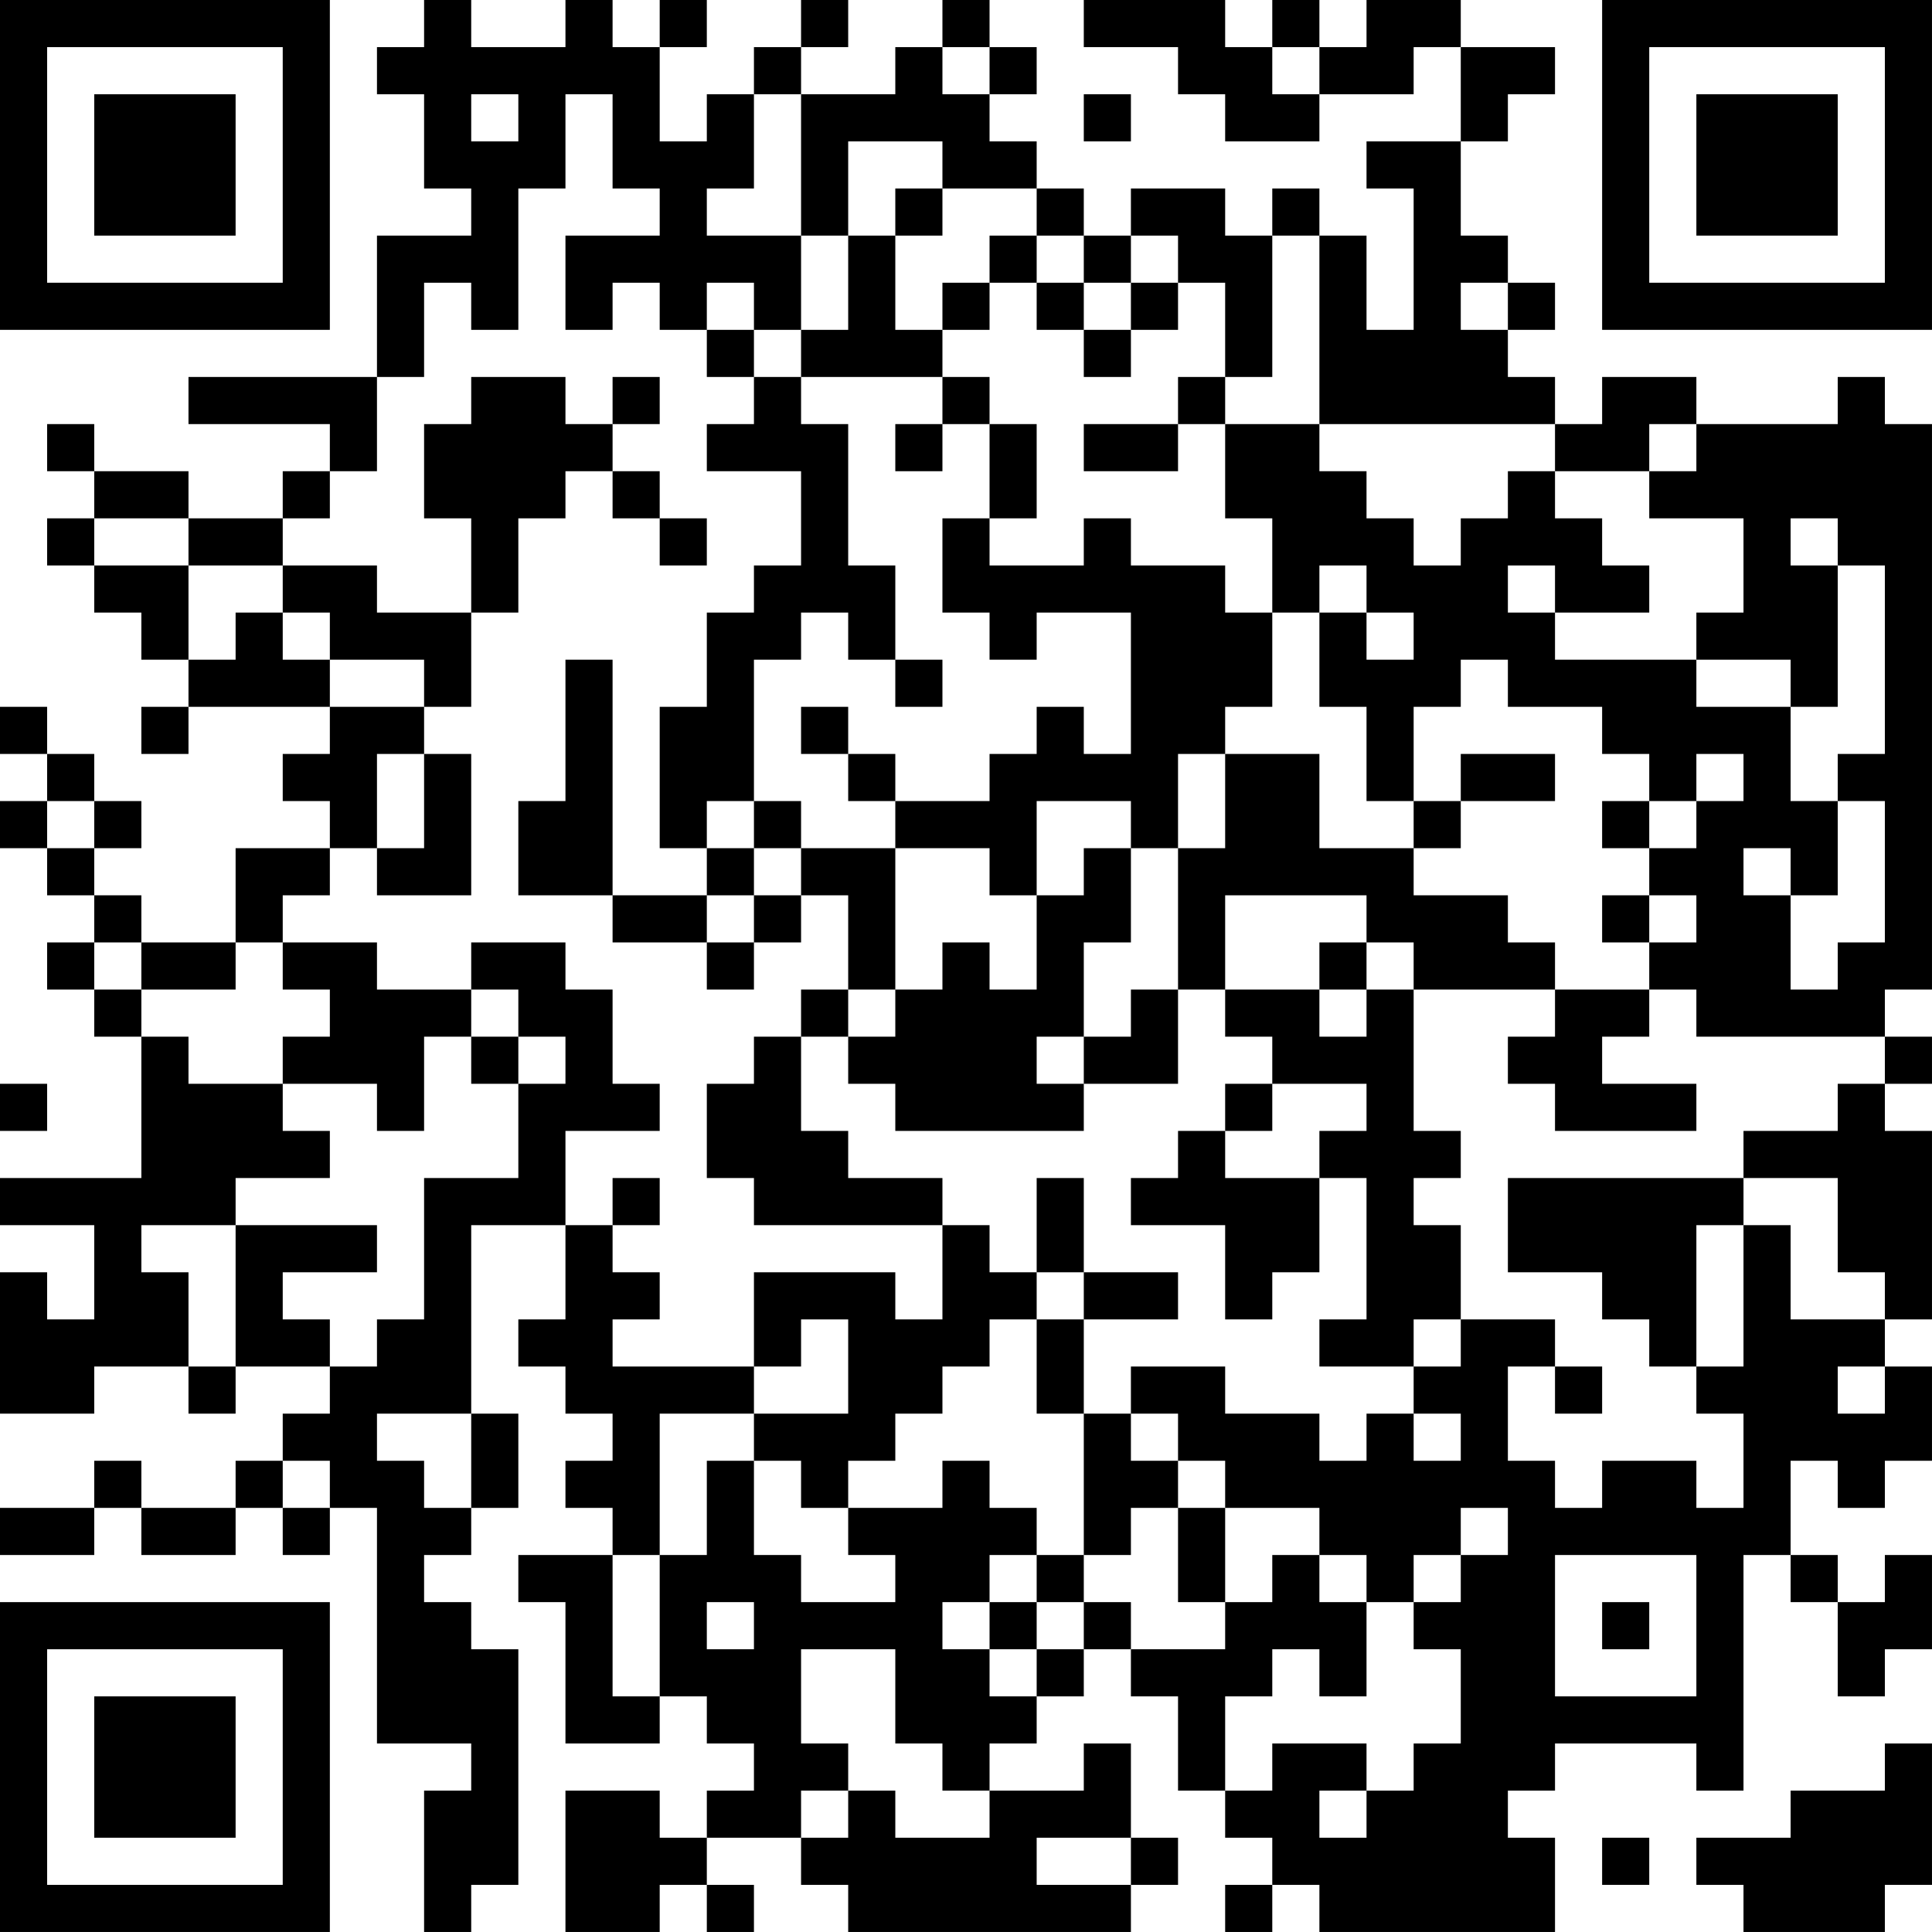 <?xml version="1.0" encoding="UTF-8"?>
<svg xmlns="http://www.w3.org/2000/svg" version="1.1" width="200" height="200" viewBox="0 0 200 200"><rect x="0" y="0" width="200" height="200" fill="#ffffff"/><g transform="scale(4.878)"><g transform="translate(0,0)"><path fill-rule="evenodd" d="M9 0L9 1L8 1L8 2L9 2L9 4L10 4L10 5L8 5L8 8L4 8L4 9L7 9L7 10L6 10L6 11L4 11L4 10L2 10L2 9L1 9L1 10L2 10L2 11L1 11L1 12L2 12L2 13L3 13L3 14L4 14L4 15L3 15L3 16L4 16L4 15L7 15L7 16L6 16L6 17L7 17L7 18L5 18L5 20L3 20L3 19L2 19L2 18L3 18L3 17L2 17L2 16L1 16L1 15L0 15L0 16L1 16L1 17L0 17L0 18L1 18L1 19L2 19L2 20L1 20L1 21L2 21L2 22L3 22L3 25L0 25L0 26L2 26L2 28L1 28L1 27L0 27L0 30L2 30L2 29L4 29L4 30L5 30L5 29L7 29L7 30L6 30L6 31L5 31L5 32L3 32L3 31L2 31L2 32L0 32L0 33L2 33L2 32L3 32L3 33L5 33L5 32L6 32L6 33L7 33L7 32L8 32L8 37L10 37L10 38L9 38L9 41L10 41L10 40L11 40L11 35L10 35L10 34L9 34L9 33L10 33L10 32L11 32L11 30L10 30L10 26L12 26L12 28L11 28L11 29L12 29L12 30L13 30L13 31L12 31L12 32L13 32L13 33L11 33L11 34L12 34L12 37L14 37L14 36L15 36L15 37L16 37L16 38L15 38L15 39L14 39L14 38L12 38L12 41L14 41L14 40L15 40L15 41L16 41L16 40L15 40L15 39L17 39L17 40L18 40L18 41L24 41L24 40L25 40L25 39L24 39L24 37L23 37L23 38L21 38L21 37L22 37L22 36L23 36L23 35L24 35L24 36L25 36L25 38L26 38L26 39L27 39L27 40L26 40L26 41L27 41L27 40L28 40L28 41L33 41L33 39L32 39L32 38L33 38L33 37L36 37L36 38L37 38L37 33L38 33L38 34L39 34L39 36L40 36L40 35L41 35L41 33L40 33L40 34L39 34L39 33L38 33L38 31L39 31L39 32L40 32L40 31L41 31L41 29L40 29L40 28L41 28L41 24L40 24L40 23L41 23L41 22L40 22L40 21L41 21L41 9L40 9L40 8L39 8L39 9L36 9L36 8L34 8L34 9L33 9L33 8L32 8L32 7L33 7L33 6L32 6L32 5L31 5L31 3L32 3L32 2L33 2L33 1L31 1L31 0L29 0L29 1L28 1L28 0L27 0L27 1L26 1L26 0L23 0L23 1L25 1L25 2L26 2L26 3L28 3L28 2L30 2L30 1L31 1L31 3L29 3L29 4L30 4L30 7L29 7L29 5L28 5L28 4L27 4L27 5L26 5L26 4L24 4L24 5L23 5L23 4L22 4L22 3L21 3L21 2L22 2L22 1L21 1L21 0L20 0L20 1L19 1L19 2L17 2L17 1L18 1L18 0L17 0L17 1L16 1L16 2L15 2L15 3L14 3L14 1L15 1L15 0L14 0L14 1L13 1L13 0L12 0L12 1L10 1L10 0ZM20 1L20 2L21 2L21 1ZM27 1L27 2L28 2L28 1ZM10 2L10 3L11 3L11 2ZM12 2L12 4L11 4L11 7L10 7L10 6L9 6L9 8L8 8L8 10L7 10L7 11L6 11L6 12L4 12L4 11L2 11L2 12L4 12L4 14L5 14L5 13L6 13L6 14L7 14L7 15L9 15L9 16L8 16L8 18L7 18L7 19L6 19L6 20L5 20L5 21L3 21L3 20L2 20L2 21L3 21L3 22L4 22L4 23L6 23L6 24L7 24L7 25L5 25L5 26L3 26L3 27L4 27L4 29L5 29L5 26L8 26L8 27L6 27L6 28L7 28L7 29L8 29L8 28L9 28L9 25L11 25L11 23L12 23L12 22L11 22L11 21L10 21L10 20L12 20L12 21L13 21L13 23L14 23L14 24L12 24L12 26L13 26L13 27L14 27L14 28L13 28L13 29L16 29L16 30L14 30L14 33L13 33L13 36L14 36L14 33L15 33L15 31L16 31L16 33L17 33L17 34L19 34L19 33L18 33L18 32L20 32L20 31L21 31L21 32L22 32L22 33L21 33L21 34L20 34L20 35L21 35L21 36L22 36L22 35L23 35L23 34L24 34L24 35L26 35L26 34L27 34L27 33L28 33L28 34L29 34L29 36L28 36L28 35L27 35L27 36L26 36L26 38L27 38L27 37L29 37L29 38L28 38L28 39L29 39L29 38L30 38L30 37L31 37L31 35L30 35L30 34L31 34L31 33L32 33L32 32L31 32L31 33L30 33L30 34L29 34L29 33L28 33L28 32L26 32L26 31L25 31L25 30L24 30L24 29L26 29L26 30L28 30L28 31L29 31L29 30L30 30L30 31L31 31L31 30L30 30L30 29L31 29L31 28L33 28L33 29L32 29L32 31L33 31L33 32L34 32L34 31L36 31L36 32L37 32L37 30L36 30L36 29L37 29L37 26L38 26L38 28L40 28L40 27L39 27L39 25L37 25L37 24L39 24L39 23L40 23L40 22L36 22L36 21L35 21L35 20L36 20L36 19L35 19L35 18L36 18L36 17L37 17L37 16L36 16L36 17L35 17L35 16L34 16L34 15L32 15L32 14L31 14L31 15L30 15L30 17L29 17L29 15L28 15L28 13L29 13L29 14L30 14L30 13L29 13L29 12L28 12L28 13L27 13L27 11L26 11L26 9L28 9L28 10L29 10L29 11L30 11L30 12L31 12L31 11L32 11L32 10L33 10L33 11L34 11L34 12L35 12L35 13L33 13L33 12L32 12L32 13L33 13L33 14L36 14L36 15L38 15L38 17L39 17L39 19L38 19L38 18L37 18L37 19L38 19L38 21L39 21L39 20L40 20L40 17L39 17L39 16L40 16L40 12L39 12L39 11L38 11L38 12L39 12L39 15L38 15L38 14L36 14L36 13L37 13L37 11L35 11L35 10L36 10L36 9L35 9L35 10L33 10L33 9L28 9L28 5L27 5L27 8L26 8L26 6L25 6L25 5L24 5L24 6L23 6L23 5L22 5L22 4L20 4L20 3L18 3L18 5L17 5L17 2L16 2L16 4L15 4L15 5L17 5L17 7L16 7L16 6L15 6L15 7L14 7L14 6L13 6L13 7L12 7L12 5L14 5L14 4L13 4L13 2ZM23 2L23 3L24 3L24 2ZM19 4L19 5L18 5L18 7L17 7L17 8L16 8L16 7L15 7L15 8L16 8L16 9L15 9L15 10L17 10L17 12L16 12L16 13L15 13L15 15L14 15L14 18L15 18L15 19L13 19L13 14L12 14L12 17L11 17L11 19L13 19L13 20L15 20L15 21L16 21L16 20L17 20L17 19L18 19L18 21L17 21L17 22L16 22L16 23L15 23L15 25L16 25L16 26L20 26L20 28L19 28L19 27L16 27L16 29L17 29L17 28L18 28L18 30L16 30L16 31L17 31L17 32L18 32L18 31L19 31L19 30L20 30L20 29L21 29L21 28L22 28L22 30L23 30L23 33L22 33L22 34L21 34L21 35L22 35L22 34L23 34L23 33L24 33L24 32L25 32L25 34L26 34L26 32L25 32L25 31L24 31L24 30L23 30L23 28L25 28L25 27L23 27L23 25L22 25L22 27L21 27L21 26L20 26L20 25L18 25L18 24L17 24L17 22L18 22L18 23L19 23L19 24L23 24L23 23L25 23L25 21L26 21L26 22L27 22L27 23L26 23L26 24L25 24L25 25L24 25L24 26L26 26L26 28L27 28L27 27L28 27L28 25L29 25L29 28L28 28L28 29L30 29L30 28L31 28L31 26L30 26L30 25L31 25L31 24L30 24L30 21L33 21L33 22L32 22L32 23L33 23L33 24L36 24L36 23L34 23L34 22L35 22L35 21L33 21L33 20L32 20L32 19L30 19L30 18L31 18L31 17L33 17L33 16L31 16L31 17L30 17L30 18L28 18L28 16L26 16L26 15L27 15L27 13L26 13L26 12L24 12L24 11L23 11L23 12L21 12L21 11L22 11L22 9L21 9L21 8L20 8L20 7L21 7L21 6L22 6L22 7L23 7L23 8L24 8L24 7L25 7L25 6L24 6L24 7L23 7L23 6L22 6L22 5L21 5L21 6L20 6L20 7L19 7L19 5L20 5L20 4ZM31 6L31 7L32 7L32 6ZM10 8L10 9L9 9L9 11L10 11L10 13L8 13L8 12L6 12L6 13L7 13L7 14L9 14L9 15L10 15L10 13L11 13L11 11L12 11L12 10L13 10L13 11L14 11L14 12L15 12L15 11L14 11L14 10L13 10L13 9L14 9L14 8L13 8L13 9L12 9L12 8ZM17 8L17 9L18 9L18 12L19 12L19 14L18 14L18 13L17 13L17 14L16 14L16 17L15 17L15 18L16 18L16 19L15 19L15 20L16 20L16 19L17 19L17 18L19 18L19 21L18 21L18 22L19 22L19 21L20 21L20 20L21 20L21 21L22 21L22 19L23 19L23 18L24 18L24 20L23 20L23 22L22 22L22 23L23 23L23 22L24 22L24 21L25 21L25 18L26 18L26 16L25 16L25 18L24 18L24 17L22 17L22 19L21 19L21 18L19 18L19 17L21 17L21 16L22 16L22 15L23 15L23 16L24 16L24 13L22 13L22 14L21 14L21 13L20 13L20 11L21 11L21 9L20 9L20 8ZM25 8L25 9L23 9L23 10L25 10L25 9L26 9L26 8ZM19 9L19 10L20 10L20 9ZM19 14L19 15L20 15L20 14ZM17 15L17 16L18 16L18 17L19 17L19 16L18 16L18 15ZM9 16L9 18L8 18L8 19L10 19L10 16ZM1 17L1 18L2 18L2 17ZM16 17L16 18L17 18L17 17ZM34 17L34 18L35 18L35 17ZM26 19L26 21L28 21L28 22L29 22L29 21L30 21L30 20L29 20L29 19ZM34 19L34 20L35 20L35 19ZM6 20L6 21L7 21L7 22L6 22L6 23L8 23L8 24L9 24L9 22L10 22L10 23L11 23L11 22L10 22L10 21L8 21L8 20ZM28 20L28 21L29 21L29 20ZM0 23L0 24L1 24L1 23ZM27 23L27 24L26 24L26 25L28 25L28 24L29 24L29 23ZM13 25L13 26L14 26L14 25ZM32 25L32 27L34 27L34 28L35 28L35 29L36 29L36 26L37 26L37 25ZM22 27L22 28L23 28L23 27ZM33 29L33 30L34 30L34 29ZM39 29L39 30L40 30L40 29ZM8 30L8 31L9 31L9 32L10 32L10 30ZM6 31L6 32L7 32L7 31ZM33 33L33 36L36 36L36 33ZM15 34L15 35L16 35L16 34ZM34 34L34 35L35 35L35 34ZM17 35L17 37L18 37L18 38L17 38L17 39L18 39L18 38L19 38L19 39L21 39L21 38L20 38L20 37L19 37L19 35ZM40 37L40 38L38 38L38 39L36 39L36 40L37 40L37 41L40 41L40 40L41 40L41 37ZM22 39L22 40L24 40L24 39ZM34 39L34 40L35 40L35 39ZM0 0L0 7L7 7L7 0ZM1 1L1 6L6 6L6 1ZM2 2L2 5L5 5L5 2ZM34 0L34 7L41 7L41 0ZM35 1L35 6L40 6L40 1ZM36 2L36 5L39 5L39 2ZM0 34L0 41L7 41L7 34ZM1 35L1 40L6 40L6 35ZM2 36L2 39L5 39L5 36Z" fill="#000000"/></g></g></svg>
